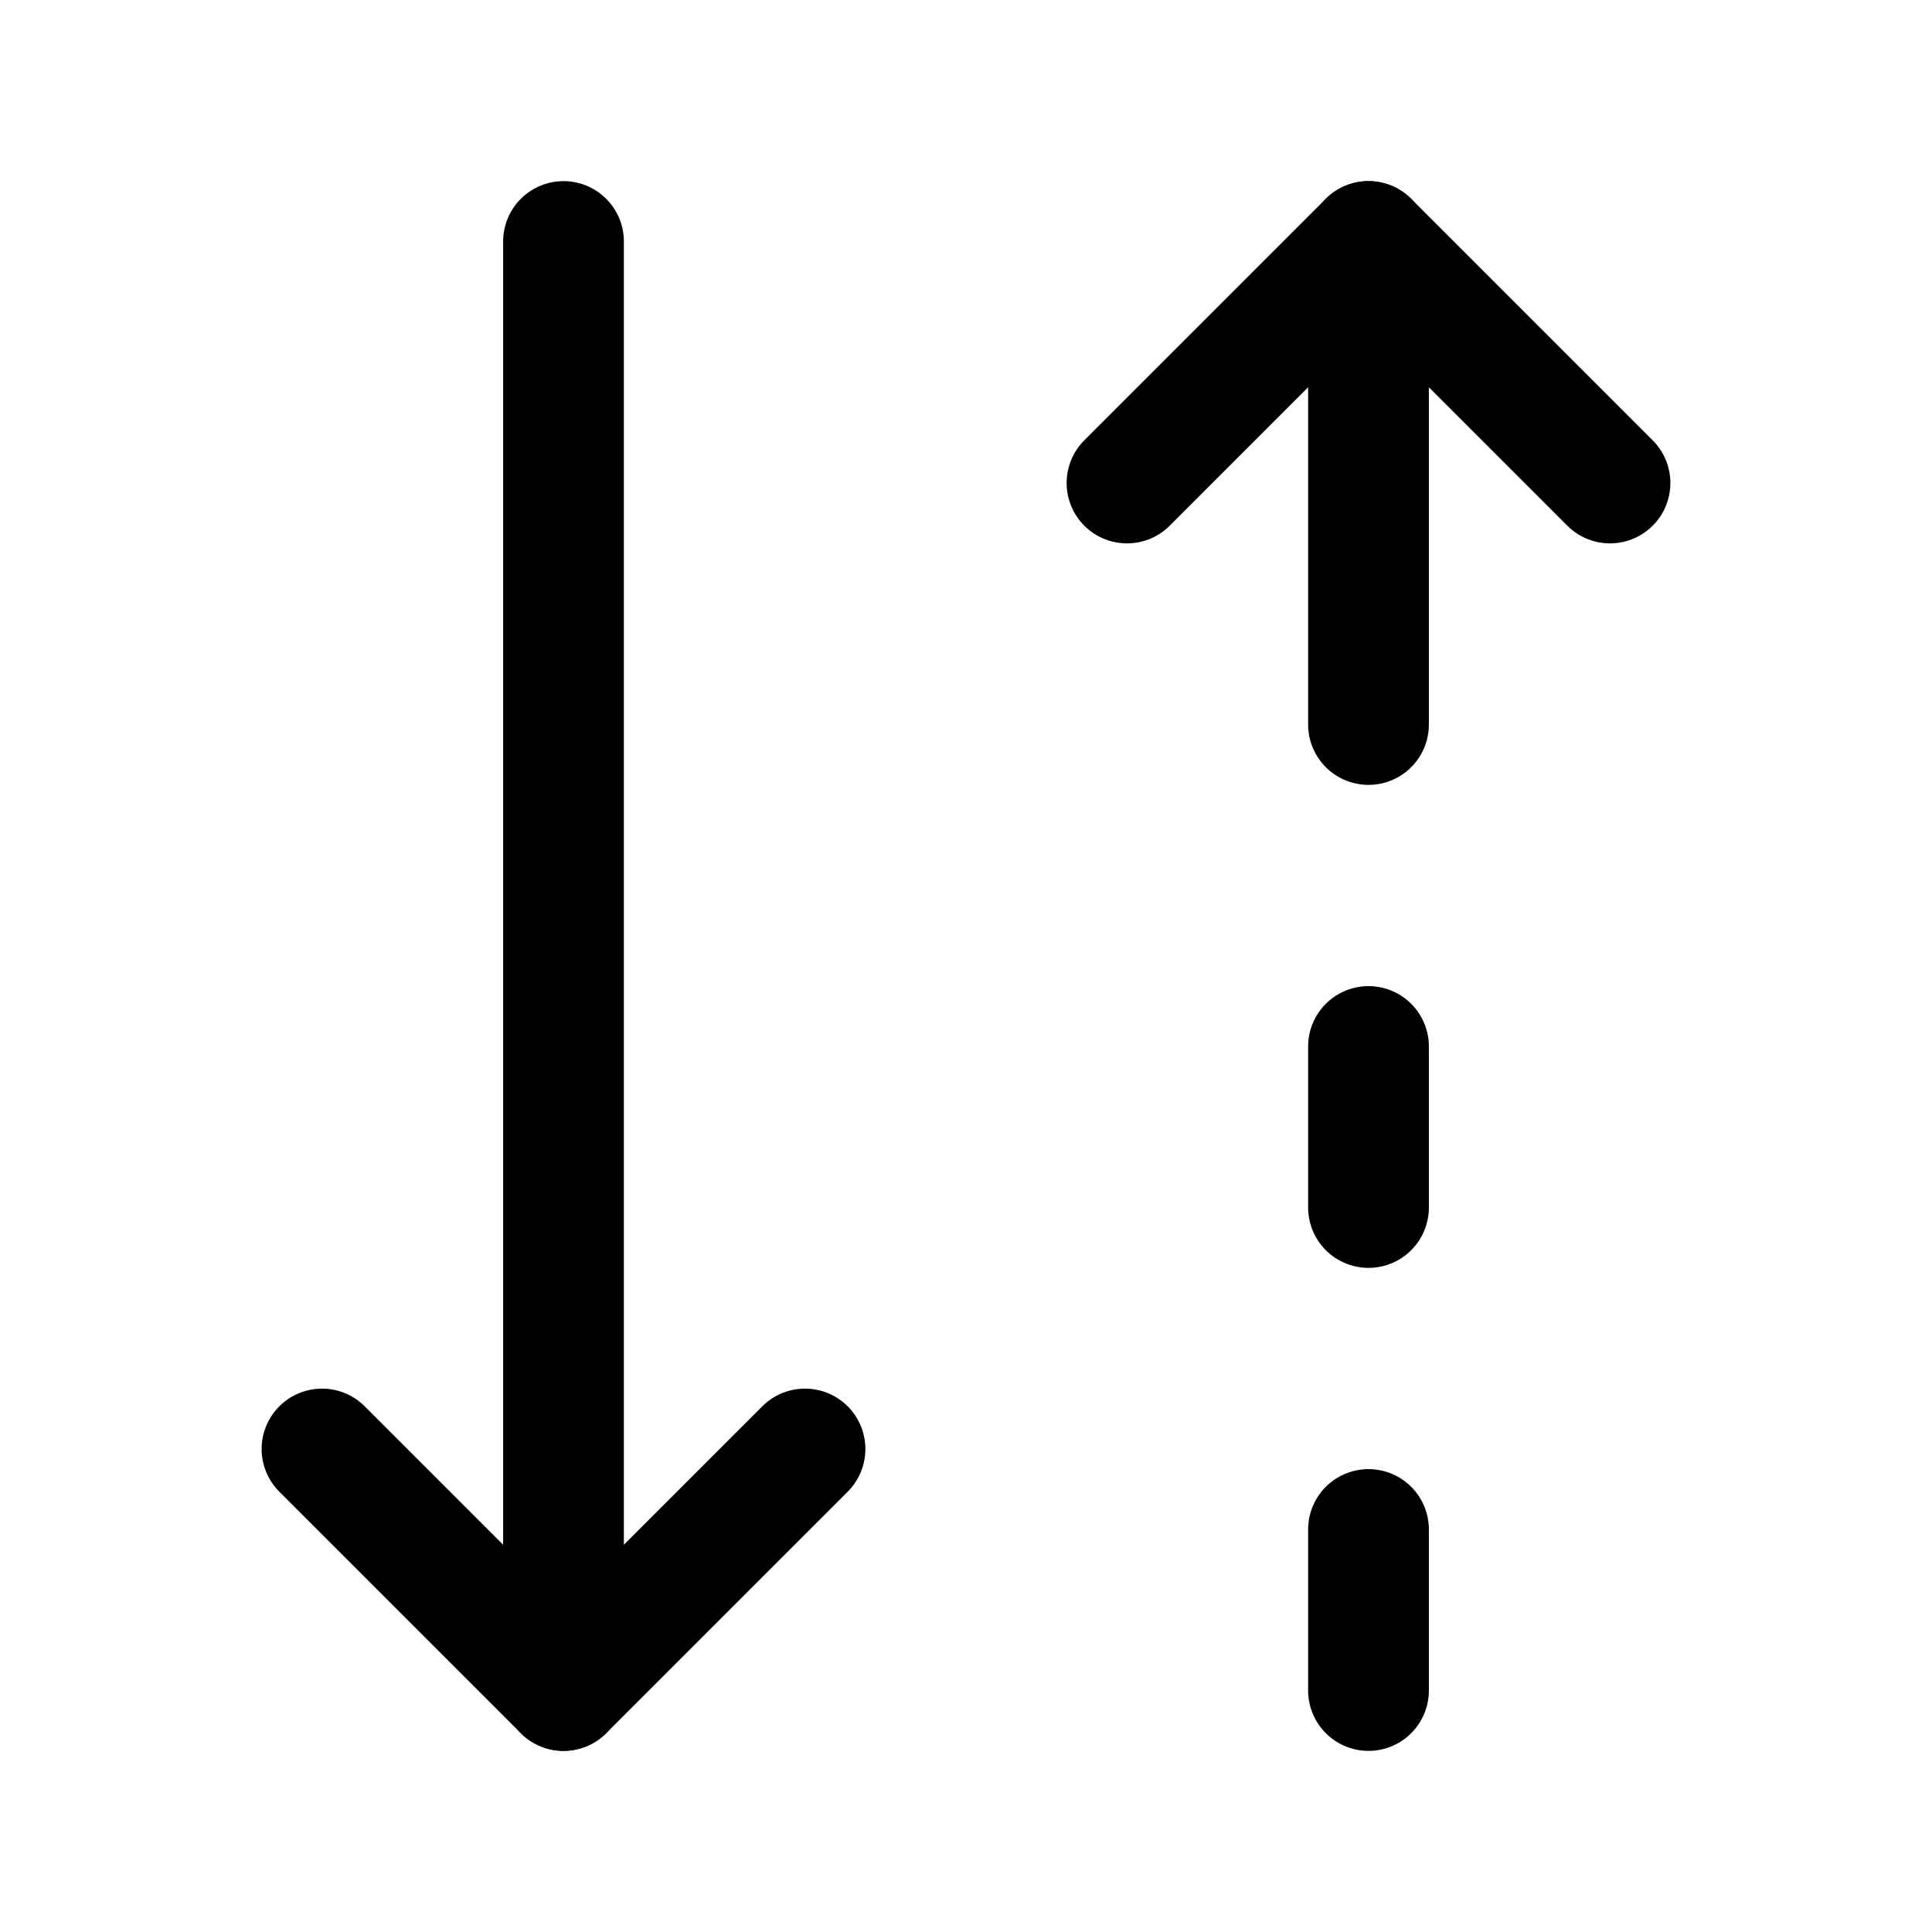 <svg xmlns="http://www.w3.org/2000/svg" class="icon icon-tabler icon-tabler-arrows-transfer-down" width="24" height="24" viewBox="0 0 24 24" stroke-width="1.5" stroke="currentColor" fill="none" stroke-linecap="round" stroke-linejoin="round">
    <path stroke="none" d="M0 0h24v24H0z" fill="none"></path>
    <path d="M17 3v6"></path>
    <path d="M10 18l-3 3l-3 -3"></path>
    <path d="M7 21v-18"></path>
    <path d="M20 6l-3 -3l-3 3"></path>
    <path d="M17 21v-2"></path>
    <path d="M17 15v-2"></path>
</svg>
